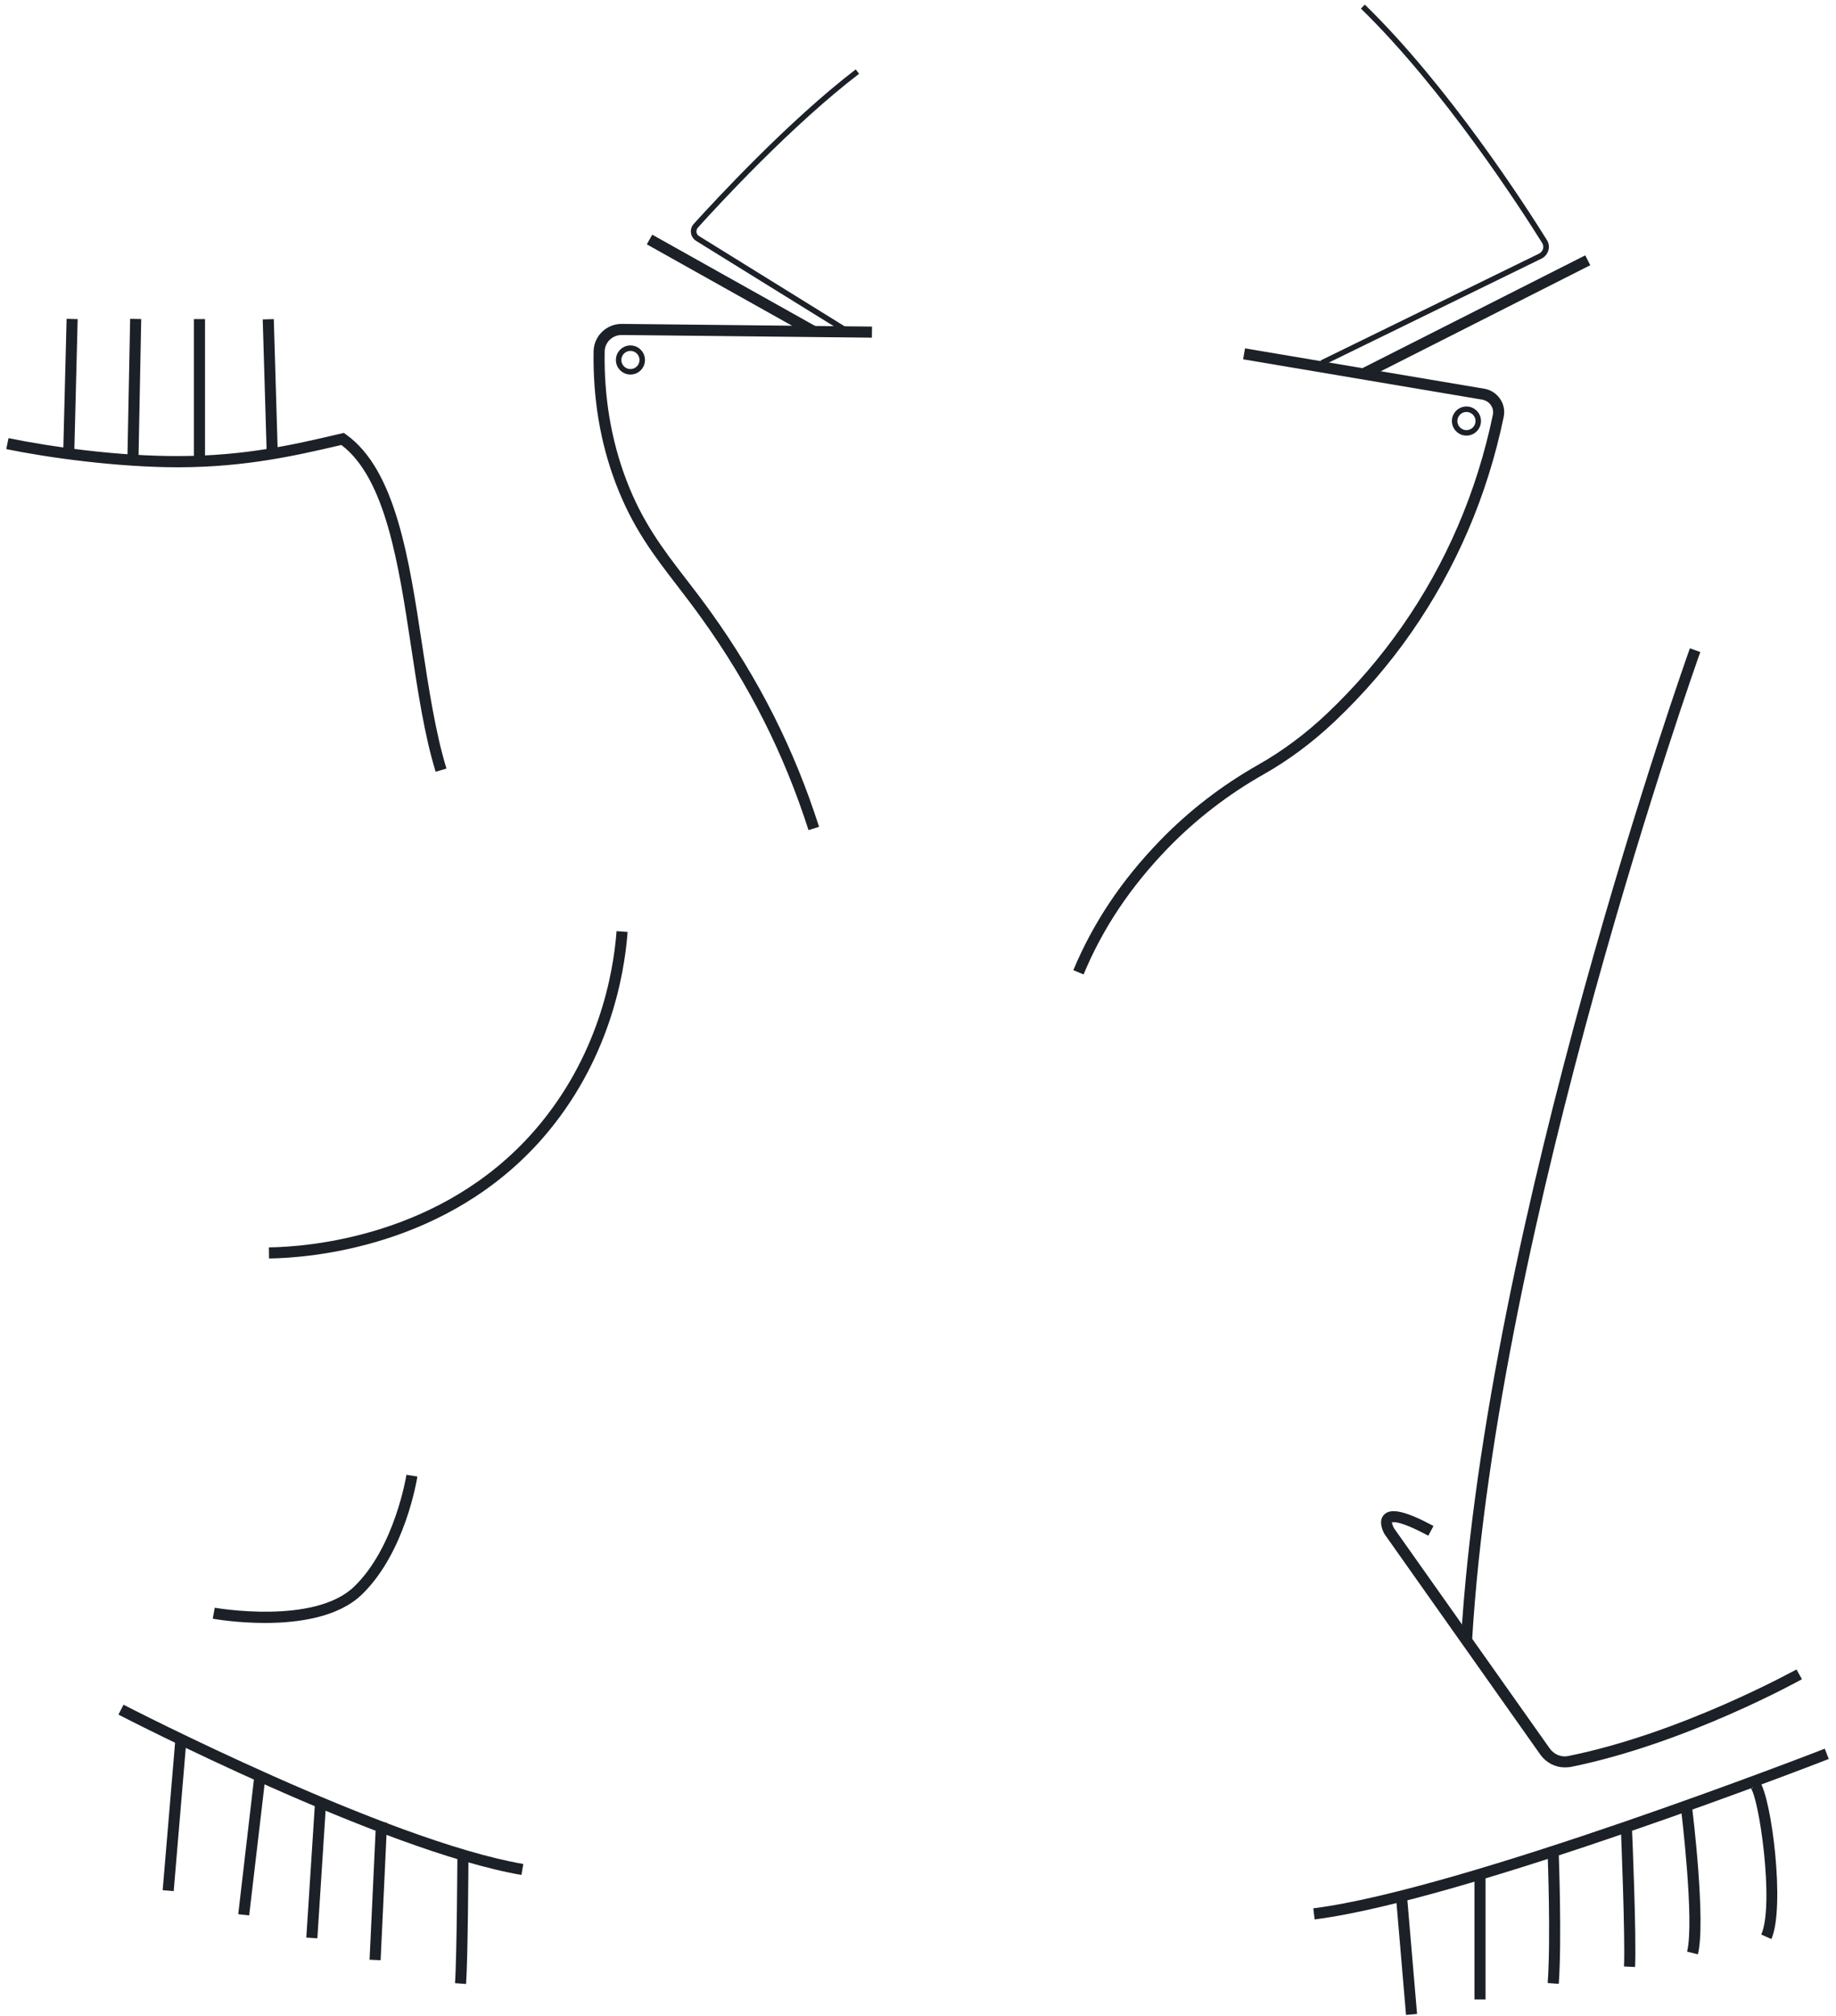 <svg width="215" height="236" viewBox="0 0 215 236" fill="none" xmlns="http://www.w3.org/2000/svg">
<path d="M31.506 147.313L31.49 146.015C36.052 145.952 51.783 144.779 62.624 132.299C70.075 123.713 71.825 114.017 72.2 108.996L73.496 109.09C73.106 114.267 71.309 124.276 63.608 133.159C52.407 146.046 36.192 147.25 31.506 147.313Z" fill="#1C2027"/>
<path d="M51.017 90.338C49.689 86.038 48.908 80.783 48.143 75.716C46.674 66.019 45.159 56.01 39.973 52.085L39.785 52.132C34.661 53.32 28.85 54.665 21.055 54.697C20.992 54.697 20.946 54.697 20.883 54.697C13.666 54.697 5.527 53.555 0.731 52.57L0.997 51.287C5.777 52.273 13.854 53.43 21.055 53.383C28.71 53.367 34.443 52.038 39.504 50.849L40.27 50.677L40.504 50.849C46.331 54.962 47.908 65.409 49.439 75.528C50.205 80.548 50.986 85.741 52.282 89.963L51.017 90.338Z" fill="#1C2027"/>
<path d="M7.799 37.322L7.399 53.082L8.695 53.115L9.095 37.355L7.799 37.322Z" fill="#1C2027"/>
<path d="M15.24 37.322L14.918 53.834L16.215 53.859L16.537 37.347L15.24 37.322Z" fill="#1C2027"/>
<path d="M24.008 37.352H22.711V53.993H24.008V37.352Z" fill="#1C2027"/>
<path d="M32.062 37.353L30.766 37.391L31.234 53.15L32.53 53.111L32.062 37.353Z" fill="#1C2027"/>
<path d="M61.062 219.472C44.815 216.673 14.166 200.862 13.869 200.705L14.463 199.548C14.775 199.704 45.237 215.422 61.28 218.19L61.062 219.472Z" fill="#1C2027"/>
<path d="M44.033 213.289L43.277 229.396L44.572 229.457L45.328 213.35L44.033 213.289Z" fill="#1C2027"/>
<path d="M36.896 210.885L35.87 226.803L37.164 226.887L38.19 210.968L36.896 210.885Z" fill="#1C2027"/>
<path d="M29.178 224.211L27.898 224.07L29.772 207.978L31.069 208.118L29.178 224.211Z" fill="#1C2027"/>
<path d="M20.528 203.695L19.049 221.259L20.341 221.368L21.82 203.804L20.528 203.695Z" fill="#1C2027"/>
<path d="M54.579 232.234L53.282 232.14C53.501 229.153 53.563 217.079 53.563 216.97H54.86C54.86 217.47 54.797 229.2 54.579 232.234Z" fill="#1C2027"/>
<path d="M153.947 224.68L153.791 223.382C171.256 221.177 213.262 204.865 213.684 204.693L214.153 205.897C213.731 206.069 171.568 222.444 153.947 224.68Z" fill="#1C2027"/>
<path d="M207.435 226.979L206.248 226.447C207.81 222.929 205.967 210.198 204.967 209.244C204.999 209.276 205.124 209.338 205.264 209.307L205.077 208.024C205.28 207.993 205.67 208.009 206.03 208.478C207.482 210.433 209.06 223.288 207.435 226.979Z" fill="#1C2027"/>
<path d="M198.828 228.762L197.562 228.449C198.453 224.868 196.859 211.793 196.844 211.668L198.14 211.512C198.218 212.044 199.781 224.946 198.828 228.762Z" fill="#1C2027"/>
<path d="M191.47 230.248L190.174 230.185C190.33 226.713 189.814 214.296 189.814 214.171L191.111 214.124C191.142 214.624 191.642 226.713 191.47 230.248Z" fill="#1C2027"/>
<path d="M182.535 232.218L181.238 232.125C181.613 226.964 181.238 217.22 181.238 217.127L182.535 217.08C182.535 217.173 182.91 226.979 182.535 232.218Z" fill="#1C2027"/>
<path d="M173.959 219.832H172.662V234.048H173.959V219.832Z" fill="#1C2027"/>
<path d="M164.796 222.313L163.504 222.423L164.649 235.856L165.941 235.745L164.796 222.313Z" fill="#1C2027"/>
<path d="M183.222 206.883C182.129 206.883 181.066 206.335 180.395 205.413L162.133 179.576C161.961 179.279 161.336 178.044 162.086 177.293C162.883 176.48 164.617 176.886 167.866 178.622L167.257 179.764C163.711 177.856 163.024 178.184 162.992 178.216C162.992 178.278 163.102 178.638 163.242 178.888L181.473 204.662C181.972 205.366 182.816 205.725 183.644 205.553C196.969 202.863 210.232 195.482 210.372 195.419L211.013 196.561C210.872 196.639 197.438 204.114 183.909 206.836C183.66 206.867 183.441 206.883 183.222 206.883Z" fill="#1C2027"/>
<path d="M172.381 192.072L171.084 191.994C173.99 143.043 197.641 76.56 197.891 75.888L199.109 76.326C198.859 76.998 175.271 143.309 172.381 192.072Z" fill="#1C2027"/>
<path d="M126.891 114.063L125.688 113.563C128.016 108.011 131.327 103.053 135.826 98.409C139.232 94.89 143.122 91.903 147.386 89.494C150.198 87.899 152.916 85.881 155.447 83.473C158.681 80.408 161.617 76.998 164.164 73.354C169.366 65.91 172.943 57.574 174.818 48.55C174.896 48.159 174.818 47.753 174.583 47.424C174.349 47.08 173.99 46.861 173.584 46.783L145.574 42.06L145.793 40.778L173.802 45.501C174.568 45.626 175.224 46.048 175.661 46.689C176.099 47.315 176.239 48.081 176.083 48.816C174.177 58.012 170.522 66.52 165.226 74.105C162.633 77.827 159.634 81.283 156.337 84.411C153.729 86.882 150.917 88.978 148.011 90.62C143.856 92.966 140.06 95.891 136.748 99.3C132.374 103.835 129.14 108.652 126.891 114.063Z" fill="#1C2027"/>
<path d="M94.679 97.173C91.805 88.212 87.712 80.095 82.135 72.338C81.182 71.008 80.26 69.804 79.37 68.647C76.527 64.956 74.074 61.766 72.106 56.589C70.278 51.788 69.419 46.58 69.513 41.106C69.544 39.339 71.012 37.916 72.793 37.916C72.809 37.916 72.825 37.916 72.825 37.916L102.115 38.228L102.099 39.526L72.809 39.214H72.793C71.715 39.214 70.825 40.074 70.809 41.137C70.716 46.439 71.559 51.475 73.324 56.135C75.215 61.124 77.62 64.252 80.401 67.865C81.307 69.038 82.244 70.258 83.197 71.587C88.852 79.454 93.008 87.695 95.913 96.782L94.679 97.173Z" fill="#1C2027"/>
<path d="M185.638 29.888L159.315 43.208L159.9 44.366L186.223 31.046L185.638 29.888Z" fill="#1C2027"/>
<path d="M76.379 27.47L75.746 28.603L94.982 39.378L95.615 38.246L76.379 27.47Z" fill="#1C2027"/>
<path d="M154.916 42.779L154.635 42.201L180.223 29.689C180.442 29.58 180.613 29.377 180.691 29.142C180.754 28.907 180.723 28.657 180.598 28.454C178.067 24.403 169.069 10.453 159.368 1.007L159.821 0.538C169.585 10.031 178.614 24.028 181.144 28.094C181.379 28.454 181.441 28.907 181.316 29.314C181.191 29.721 180.91 30.08 180.52 30.268L154.916 42.779Z" fill="#1C2027"/>
<path d="M99.147 39.12L81.526 28.203C81.198 28 80.964 27.656 80.917 27.265C80.854 26.874 80.979 26.483 81.245 26.202C83.697 23.496 92.305 14.175 100.209 8.123L100.6 8.639C92.742 14.644 84.166 23.934 81.729 26.64C81.604 26.78 81.542 26.984 81.557 27.171C81.588 27.375 81.698 27.547 81.87 27.64L99.491 38.557L99.147 39.12Z" fill="#1C2027"/>
<path d="M73.824 43.843C72.887 43.843 72.122 43.077 72.122 42.138C72.122 41.2 72.887 40.434 73.824 40.434C74.762 40.434 75.527 41.2 75.527 42.138C75.527 43.077 74.777 43.843 73.824 43.843ZM73.824 41.075C73.246 41.075 72.762 41.544 72.762 42.138C72.762 42.717 73.231 43.202 73.824 43.202C74.402 43.202 74.887 42.733 74.887 42.138C74.887 41.56 74.418 41.075 73.824 41.075Z" fill="#1C2027"/>
<path d="M171.725 50.99C170.787 50.99 170.022 50.224 170.022 49.285C170.022 48.347 170.787 47.581 171.725 47.581C172.662 47.581 173.427 48.347 173.427 49.285C173.427 50.224 172.662 50.99 171.725 50.99ZM171.725 48.222C171.147 48.222 170.662 48.691 170.662 49.285C170.662 49.864 171.131 50.349 171.725 50.349C172.303 50.349 172.787 49.88 172.787 49.285C172.787 48.691 172.303 48.222 171.725 48.222Z" fill="#1C2027"/>
<path d="M31.037 189.977C27.772 189.977 25.148 189.523 24.914 189.476L25.148 188.194C25.257 188.209 36.817 190.242 41.488 185.707C46.253 181.093 47.58 172.711 47.596 172.633L48.877 172.836C48.815 173.196 47.455 181.735 42.378 186.645C39.598 189.335 34.88 189.977 31.037 189.977Z" fill="#1C2027"/>
</svg>
